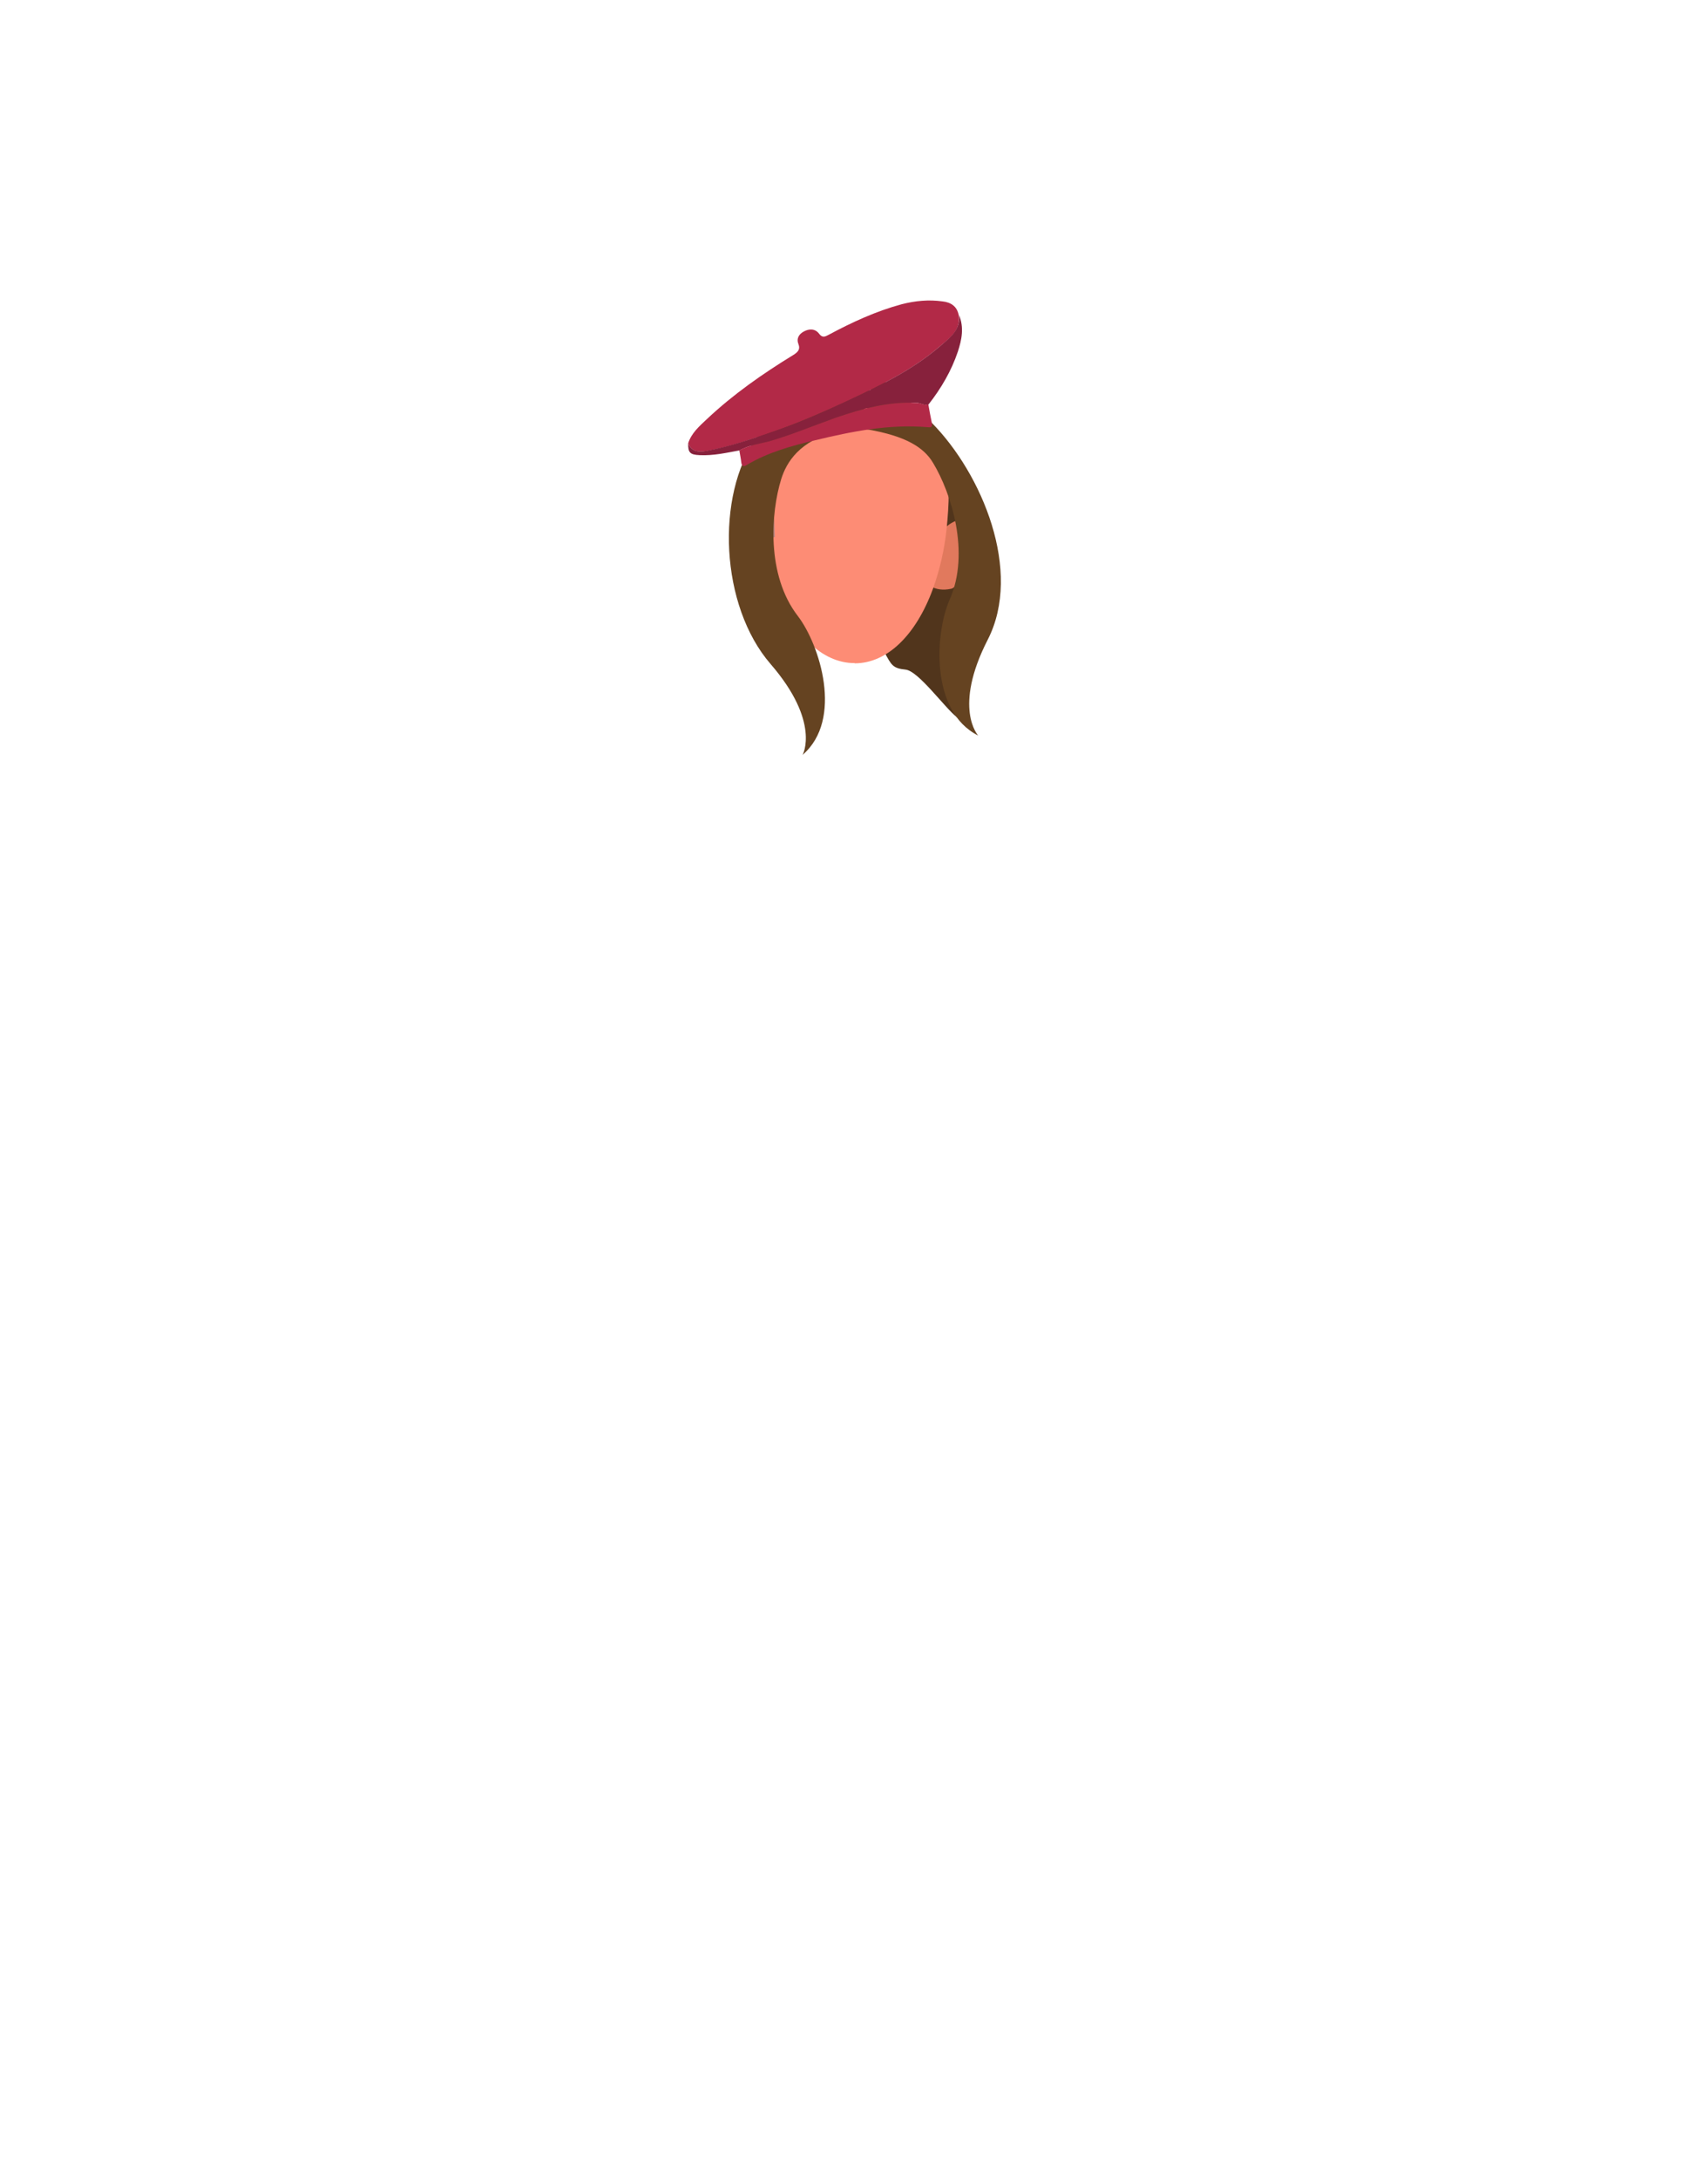 <?xml version="1.0" encoding="utf-8"?>
<!-- Generator: Adobe Illustrator 26.0.3, SVG Export Plug-In . SVG Version: 6.00 Build 0)  -->
<svg version="1.1" id="Calque_1" xmlns="http://www.w3.org/2000/svg" xmlns:xlink="http://www.w3.org/1999/xlink" x="0px" y="0px"
	 viewBox="0 0 788 1005" style="enable-background:new 0 0 788 1005;" xml:space="preserve">
<style type="text/css">
	.st0{fill:#51351C;}
	.st1{fill:#E1795D;}
	.st2{fill:#FD8C75;}
	.st3{clip-path:url(#SVGID_00000125572959388484820090000003692226313193450127_);}
	.st4{fill:#B7837E;}
	.st5{fill:#B26959;}
	.st6{fill:#654321;}
	.st7{fill:#B22947;}
	.st8{fill:#87213C;}
</style>
<path class="st0" d="M411.3,220.7c17.6-4.8,25.4-7.9,29-8.7s3.2,0.8,4.2,5.2c2,8.9,5.2,49.7,5.2,49.7s-2.5,21-6.5,31.6
	c-4,10.6,2.3,35.5-1.8,32.2c-5.7-4.5-17.7-21.3-23.6-21.9s-6.5-2-9.8-8.1C404.7,294.6,411.3,220.7,411.3,220.7z"/>
<g>
	<path class="st1" d="M360.8,268.5l-8.1-24.5c0,0-7.9-8.1-13.6-2.5c-3.8,3.8,5.1,29,10,30C357.3,273.3,360.8,268.5,360.8,268.5z"/>
	<path class="st1" d="M427.2,268.5l8.1-24.5c0,0,7.9-8.1,13.6-2.5c3.8,3.8-5.1,29-10,30C430.7,273.3,427.2,268.5,427.2,268.5z"/>
	<path class="st2" d="M394.2,181.2L394.2,181.2c-23.9-0.1-43.2,11.1-43.2,45.5c0,7.9,0.6,15.8,1.8,23.7c1.1,6.9,2.8,13.6,5.1,20.2
		c7.7,21.7,21.1,35.2,36.4,35.2v0.1c15.1,0,28.3-13.1,36.1-34.3c3.2-8.9,5.3-18.1,6.3-27.5c0.6-5.7,1-11.5,1-17.2
		C437.5,192.4,418.1,181.2,394.2,181.2z"/>
</g>
<g>
	<g>
		<g>
			<g>
				<g>
					<g>
						<defs>
							<polygon id="SVGID_1_" points="357.5,218.4 357.5,218.4 342,218.4 342,248.6 357.5,248.6 							"/>
						</defs>
						<clipPath id="SVGID_00000052827146175727522540000002360150846168033466_">
							<use xlink:href="#SVGID_1_"  style="overflow:visible;"/>
						</clipPath>
						<g style="clip-path:url(#SVGID_00000052827146175727522540000002360150846168033466_);">
							<path class="st4" d="M356.5,224.5c0,0-5.2-6.4-8.3-6.1c-4.6,0.5-6.6,9-6.1,12.8c0.8,4.8,5,15.1,10.4,17.3c1,0.4,5-0.9,5-0.9
								L356.5,224.5z"/>
						</g>
					</g>
				</g>
			</g>
		</g>
	</g>
</g>
<path class="st5" d="M372.6,190.8c0.9-2.1,2-4.1,3.4-5.9c1.4-1.8,2.9-3.5,4.6-5c1.7-1.5,3.5-2.9,5.5-4.1c1.9-1.2,4-2.2,6.1-2.9
	c-2.1,0.9-4.1,2-5.9,3.2c-1.9,1.2-3.7,2.6-5.3,4.1c-1.7,1.5-3.3,3.1-4.7,4.8C374.9,186.9,373.7,188.8,372.6,190.8z"/>
<path class="st6" d="M401.3,175.8c2.9,15.1-9.9,20.7-0.7,22.3c17.1,3,25.6,8.1,29.9,15.4c8.2,13.6,17.3,41.2,7.6,63.1
	c-6.7,15.2-9.1,51.4,13.2,62.6c0,0-11.8-12.6,4.4-44.2S453,218.4,429.9,195C401.3,166.1,401.3,175.8,401.3,175.8z"/>
<path class="st6" d="M401.3,175.8c0,0.9,1.2,18.7-15.5,23.1c-16.9,4.5-22.9,14.1-25.4,22.1c-4.7,15.2-7,44.1,7.7,63.1
	c10.1,13.2,21.1,47.7,2.2,64c0,0,8.4-15.1-14.8-41.9c-23.2-26.8-25.5-77.6-6.4-104.4C383,154.1,401.3,175.8,401.3,175.8z"/>
<path class="st7" d="M317.5,204.4c1.5-4.7,5.2-7.9,8.6-11.1c12.1-11.4,25.7-20.9,39.9-29.6c2.1-1.3,3.3-2.6,2.4-4.9
	c-1.1-2.7,0.2-4.7,2.4-5.9c2.5-1.4,5.3-1.4,7.1,1c1.5,2,2.7,1.4,4.4,0.5c10.8-5.8,21.9-10.9,33.7-14.1c6.3-1.6,12.5-2.2,18.9-1.3
	c3.6,0.4,6.6,2.1,7.4,6.3c1,7.3-4.4,10.8-8.9,14.6c-12.9,11.1-28,18.2-43.3,25.4c-10.4,4.8-21,9.4-32,13.3
	c-10.5,3.7-21.1,7.4-32.1,9.4C322.5,208.6,319.1,208.5,317.5,204.4z"/>
<path class="st8" d="M317.5,204.4c1.6,4.1,5.1,4.2,8.6,3.5c11-2.1,21.5-5.7,32.1-9.4c11-3.8,21.5-8.4,32-13.3
	c15.2-7.1,30.4-14.3,43.3-25.4c4.4-3.8,9.8-7.5,8.9-14.6c2.5,5.8,1.3,11.5-0.5,17c-3,8.9-7.7,16.9-13.5,24.3
	c-1.8,0.7-3.4-0.5-5.1-0.7c-13.2-0.8-25.6,2.6-37.8,6.9c-10,3.5-19.8,7.7-30.1,10.7c-4.7,1.3-9.8,1.8-14.2,4.3
	c-6,1.1-12.1,2.5-18.4,2.2C318.2,209.7,317.4,208.6,317.5,204.4z"/>
<path class="st7" d="M341.1,207.7c4.4-2.5,9.4-3,14.2-4.3c10.2-3,20-7.1,30.1-10.7c12.2-4.2,24.6-7.7,37.8-6.9
	c1.8,0.1,3.3,1.3,5.1,0.7c0.5,2.9,1,5.6,1.6,8.5c0.4,1.8-0.2,2.2-1.9,2c-17.7-1.5-34.8,1.9-51.8,6c-11,2.6-22,5.6-31.8,11.5
	c-1.6,1-2.2,0.2-2.4-1.2C341.8,211.4,341.4,209.6,341.1,207.7z"/>
</svg>
